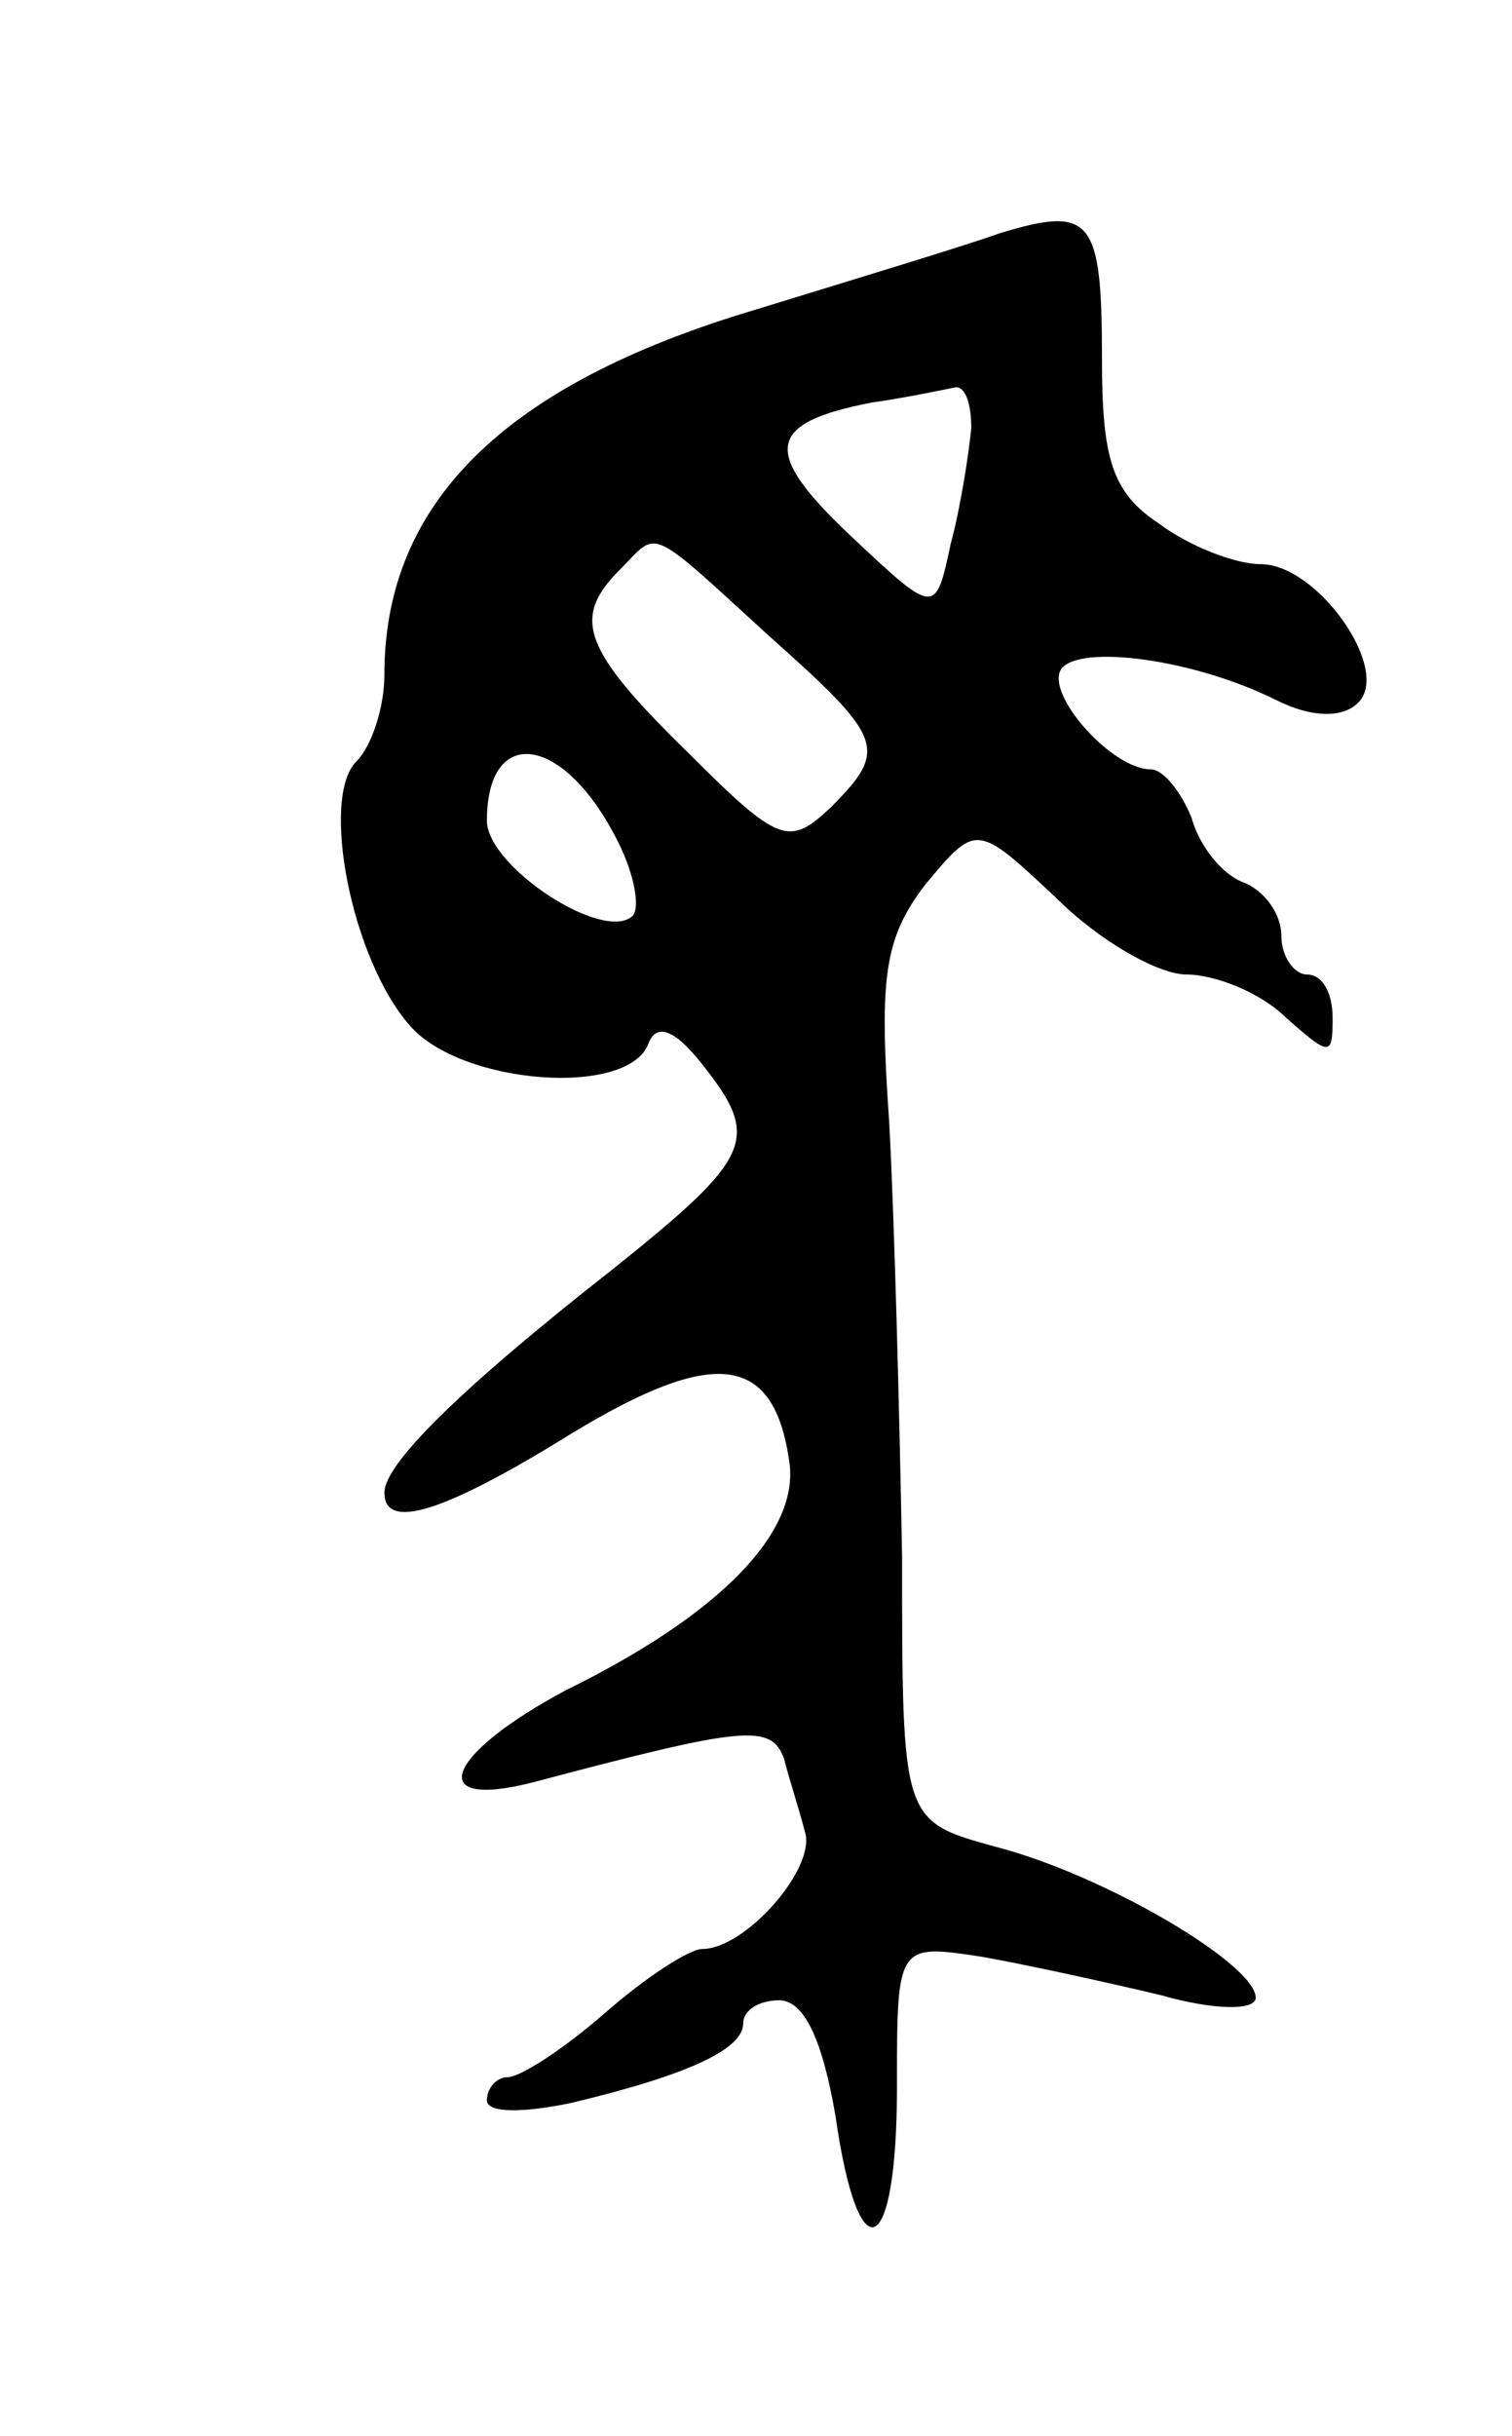<svg version="1.0" xmlns="http://www.w3.org/2000/svg"
 width="59pt" height="95pt" viewBox="0 0 59 95"
 preserveAspectRatio="xMidYMid meet">
<g transform="translate(0,95) scale(0.1,-0.1)"
fill="#000000" stroke="none">
<path d="M390 859 c-14 -5 -57 -18 -96 -30 -97 -29 -144 -75 -144 -142 0 -13
-5 -28 -11 -34 -14 -14 -2 -77 21 -103 20 -23 85 -28 93 -7 3 8 10 6 21 -8 23
-29 20 -36 -35 -80 -60 -47 -89 -76 -89 -87 0 -15 23 -8 73 23 56 34 79 31 85
-11 4 -27 -26 -59 -87 -89 -47 -25 -56 -47 -13 -36 83 22 93 23 98 9 2 -8 6
-20 8 -28 5 -14 -23 -46 -40 -46 -5 0 -22 -11 -38 -25 -16 -14 -33 -25 -38
-25 -4 0 -8 -4 -8 -9 0 -5 14 -5 33 -1 46 11 67 21 67 31 0 5 6 9 14 9 10 0
17 -16 22 -45 9 -63 24 -56 24 11 0 56 0 56 33 51 17 -3 49 -10 70 -15 21 -6
37 -6 37 -1 0 13 -59 48 -102 59 -36 10 -36 10 -36 113 -1 56 -3 132 -5 169
-4 57 -2 72 14 93 20 24 20 24 51 -5 17 -17 40 -30 51 -30 11 0 29 -7 39 -17
17 -15 18 -15 18 0 0 10 -4 17 -10 17 -5 0 -10 7 -10 15 0 9 -7 18 -15 21 -8
3 -17 14 -20 25 -4 10 -11 19 -16 19 -15 0 -41 29 -35 39 7 10 52 4 84 -12 14
-7 26 -7 32 -1 13 13 -16 54 -38 54 -10 0 -28 7 -40 16 -18 12 -22 25 -22 64
0 55 -4 60 -40 49z m-11 -76 c-1 -10 -4 -30 -8 -45 -6 -28 -6 -28 -39 3 -35
33 -33 44 8 52 14 2 28 5 33 6 4 0 6 -7 6 -16z m-80 -80 c46 -41 48 -45 25
-68 -16 -15 -20 -14 -55 21 -42 41 -46 53 -27 72 15 15 10 18 57 -25z m-59
-79 c7 -13 10 -27 7 -31 -11 -11 -57 19 -57 37 0 37 29 34 50 -6z"/>
</g>
</svg>
